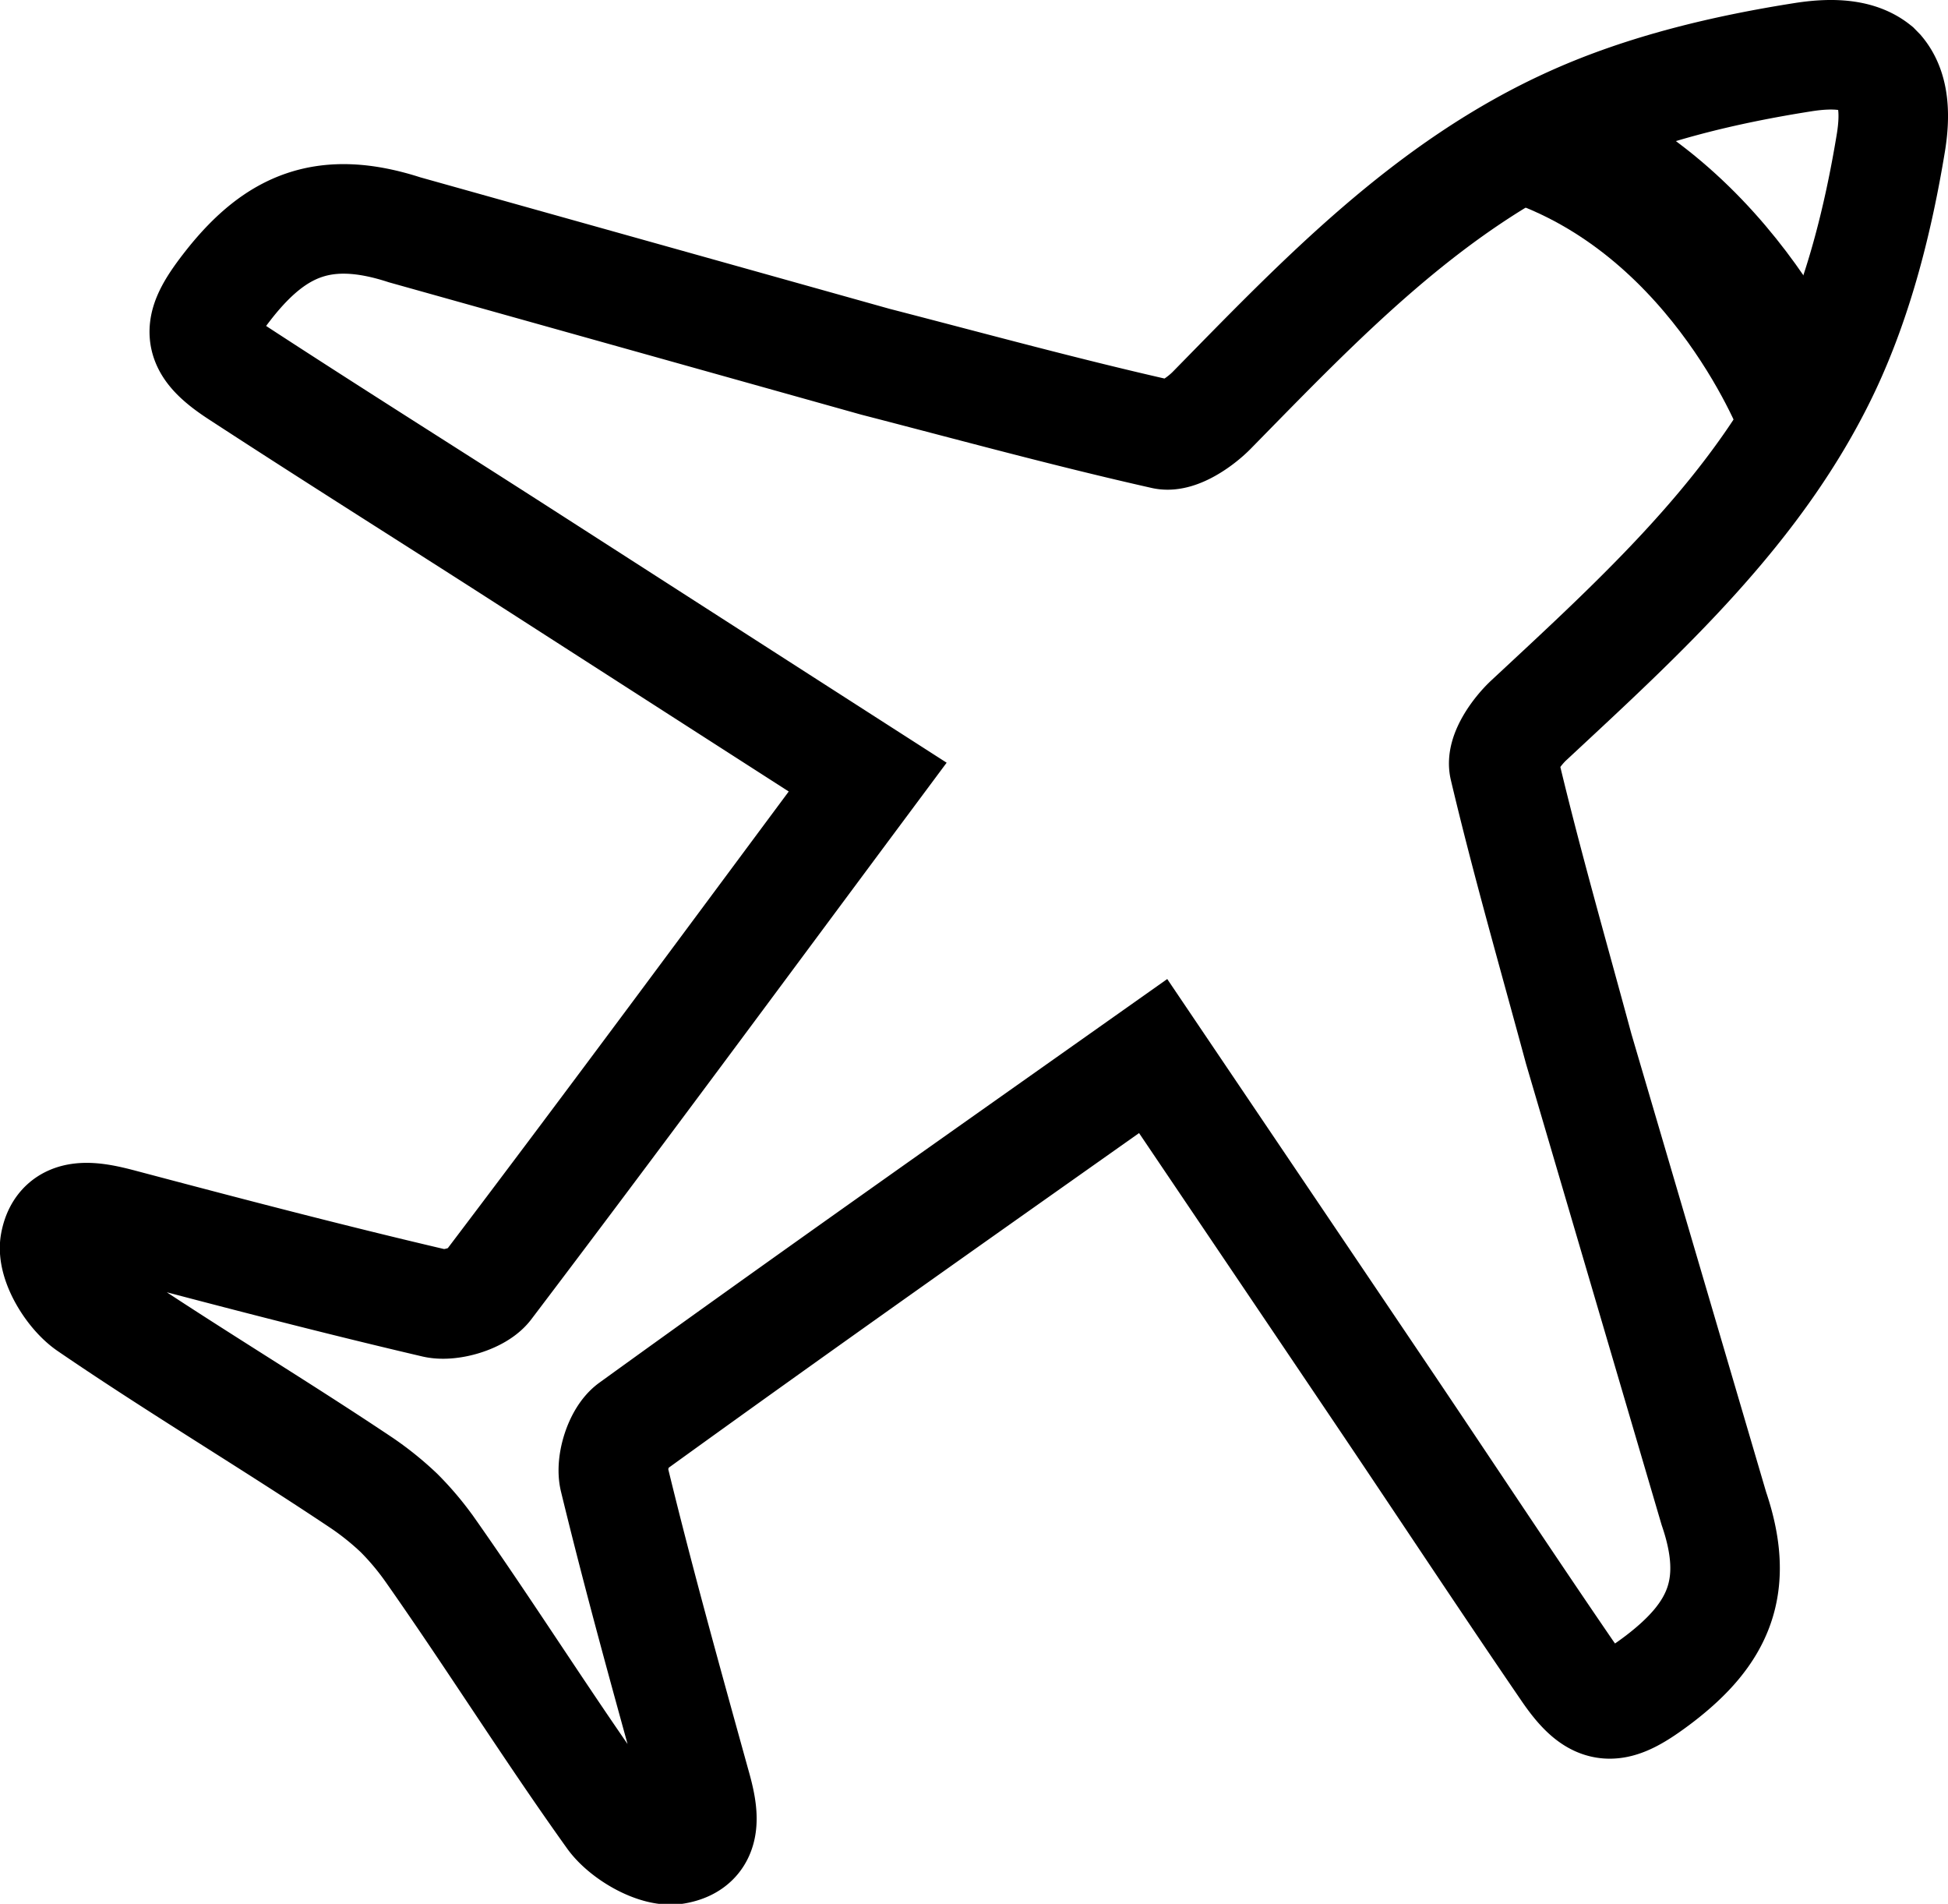 <svg xmlns="http://www.w3.org/2000/svg" viewBox="0 0 249 243.3"><defs><style>.cls-1,.cls-2,.cls-3{fill:none;stroke:#000;stroke-miterlimit:10;}.cls-1{stroke-width:11px;}.cls-2{stroke-width:14px;}.cls-3{stroke-width:17px;}</style></defs><title>greenicon_plane_BLACK</title><g id="everything"><path class="cls-1" d="M234.71,58.18S224.86,32.36,200,23.69" transform="translate(-4 -6)"/><path class="cls-2" d="M244.28,15.13c1.63,1.95,2.11,4.91,1.41,9.16-1.61,9.75-4.1,19.7-8.29,28.62C228.88,71,214,84.48,199.42,98.05c-1.61,1.5-3.55,4.27-3.16,6,2.81,11.89,6.2,23.65,9.54,36l17.27,58.72c3.41,10,.61,16-7,21.82-5.58,4.23-7.88,4.56-11.77-1.12-7.64-11.16-15.09-22.45-22.64-33.67-10.2-15.14-20.42-30.26-30.26-44.84-22.64,16-44.77,31.57-66.68,47.41-1.6,1.15-2.69,4.62-2.21,6.6,3.17,13.06,6.78,26,10.38,39,1,3.52,1.93,7.6-2.55,8.38-2.45.43-6.53-1.93-8.17-4.21-8-11.17-15.3-22.85-23.22-34.1A36.37,36.37,0,0,0,55,199.35a37.66,37.66,0,0,0-4.71-3.8c-11.53-7.72-23.5-14.83-34.95-22.66-2.33-1.59-4.75-5.58-4.31-8,.81-4.36,5-3.44,8.59-2.49,13.28,3.52,26.56,7,39.94,10.13,2,.47,5.58-.6,6.77-2.15,16.22-21.38,32.16-43,48.58-65.07C100,95.74,84.49,85.77,69,75.82c-11.5-7.37-23.06-14.64-34.5-22.1-5.82-3.79-5.48-6-1.15-11.48,5.94-7.46,12.14-10.19,22.37-6.87l60.18,16.86c12.62,3.26,24.67,6.56,36.85,9.3,1.74.39,4.57-1.51,6.12-3.08,13.91-14.18,27.68-28.74,46.26-37.05,9.14-4.1,19.34-6.52,29.32-8.09,4.36-.69,7.4-.23,9.39,1.37Z" transform="translate(-4 -6)"/></g><g id="FrontWindow3"><path class="cls-3" d="M234.54,58.89s-9.74-26.18-34.32-35" transform="translate(-4 -6)"/></g></svg>